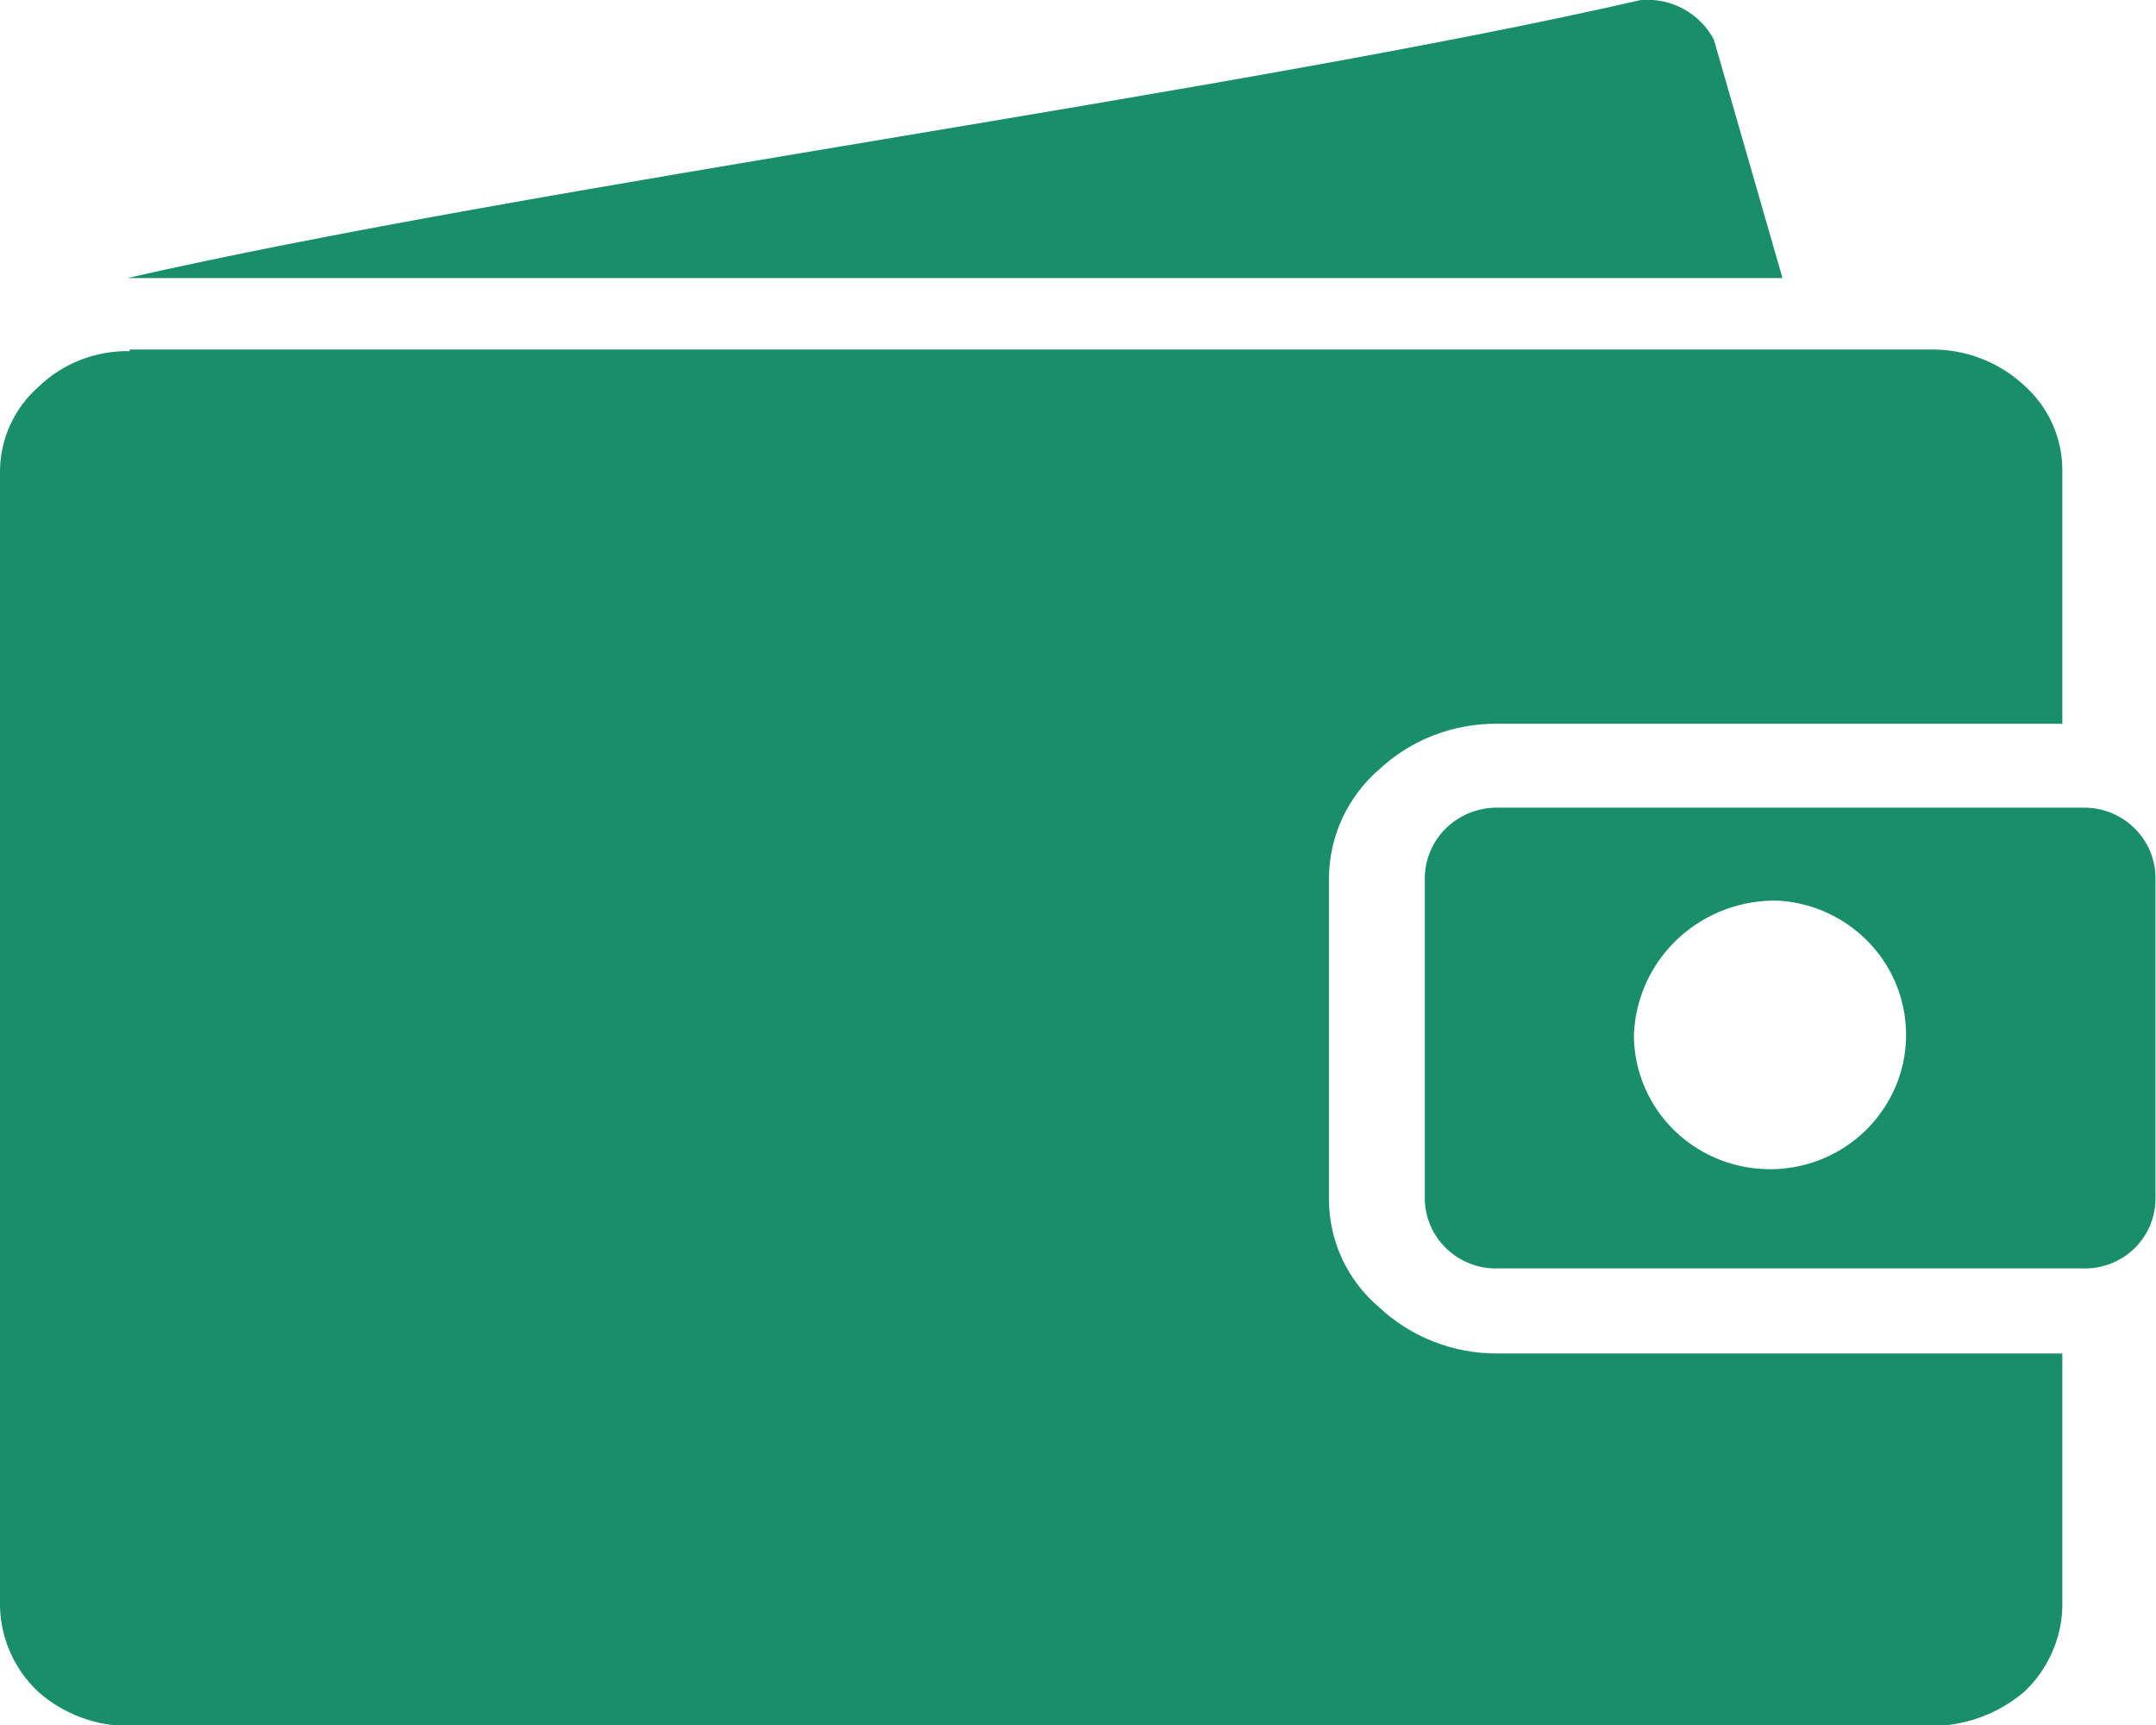 <svg width="20" height="16" viewBox="0 0 20 16" fill="none" xmlns="http://www.w3.org/2000/svg">
<g clip-path="url(#clip0_276_377)">
<path fill-rule="evenodd" clip-rule="evenodd" d="M1.202 3.242H17.904C18.226 3.236 18.537 3.354 18.773 3.571C18.886 3.671 18.977 3.793 19.038 3.929C19.1 4.066 19.132 4.214 19.131 4.364V6.713H13.894C13.485 6.708 13.09 6.86 12.793 7.137C12.649 7.262 12.534 7.415 12.453 7.587C12.373 7.759 12.331 7.945 12.328 8.135V11.127C12.329 11.317 12.37 11.504 12.45 11.676C12.53 11.848 12.647 12.001 12.793 12.125C13.089 12.403 13.484 12.557 13.894 12.554H19.131V14.903C19.128 15.052 19.094 15.199 19.032 15.335C18.971 15.471 18.883 15.594 18.773 15.696C18.531 15.9 18.222 16.011 17.904 16.01H1.202C0.891 16.011 0.591 15.899 0.359 15.696C0.249 15.594 0.16 15.471 0.099 15.335C0.037 15.199 0.004 15.052 3.8147e-06 14.903V4.364C0.002 4.217 0.034 4.072 0.096 3.938C0.158 3.804 0.247 3.684 0.359 3.586C0.47 3.479 0.602 3.395 0.747 3.338C0.892 3.282 1.046 3.254 1.202 3.257V3.242ZM13.894 7.491H19.323C19.41 7.49 19.496 7.505 19.577 7.537C19.658 7.569 19.732 7.616 19.794 7.676C19.856 7.735 19.906 7.807 19.941 7.885C19.975 7.964 19.994 8.049 19.995 8.135V11.127C19.994 11.213 19.975 11.297 19.941 11.376C19.906 11.454 19.856 11.525 19.794 11.585C19.731 11.644 19.658 11.69 19.577 11.722C19.496 11.752 19.41 11.768 19.323 11.765H13.894C13.807 11.768 13.721 11.753 13.64 11.722C13.559 11.691 13.485 11.644 13.422 11.585C13.359 11.525 13.308 11.455 13.273 11.376C13.238 11.297 13.219 11.213 13.217 11.127V8.135C13.221 7.961 13.294 7.796 13.421 7.675C13.548 7.555 13.718 7.489 13.894 7.491ZM1.182 2.579C4.919 1.726 11.505 0.853 15.222 -5.17845e-05C15.359 -0.011 15.497 0.018 15.617 0.083C15.738 0.149 15.836 0.248 15.899 0.369L16.535 2.579H1.182ZM16.505 8.354C16.751 8.371 16.986 8.458 17.182 8.605C17.378 8.751 17.527 8.952 17.609 9.181C17.691 9.41 17.704 9.658 17.646 9.894C17.587 10.13 17.46 10.344 17.28 10.51C17.1 10.676 16.875 10.786 16.633 10.827C16.39 10.868 16.14 10.838 15.915 10.741C15.689 10.644 15.497 10.484 15.362 10.28C15.228 10.077 15.156 9.839 15.157 9.596C15.17 9.255 15.319 8.933 15.572 8.7C15.824 8.468 16.16 8.343 16.505 8.354Z" fill="#198E6B"/>
</g>
<defs>
<clipPath id="clip0_276_377">
<rect width="20" height="16" fill="white"/>
</clipPath>
</defs>
</svg>
